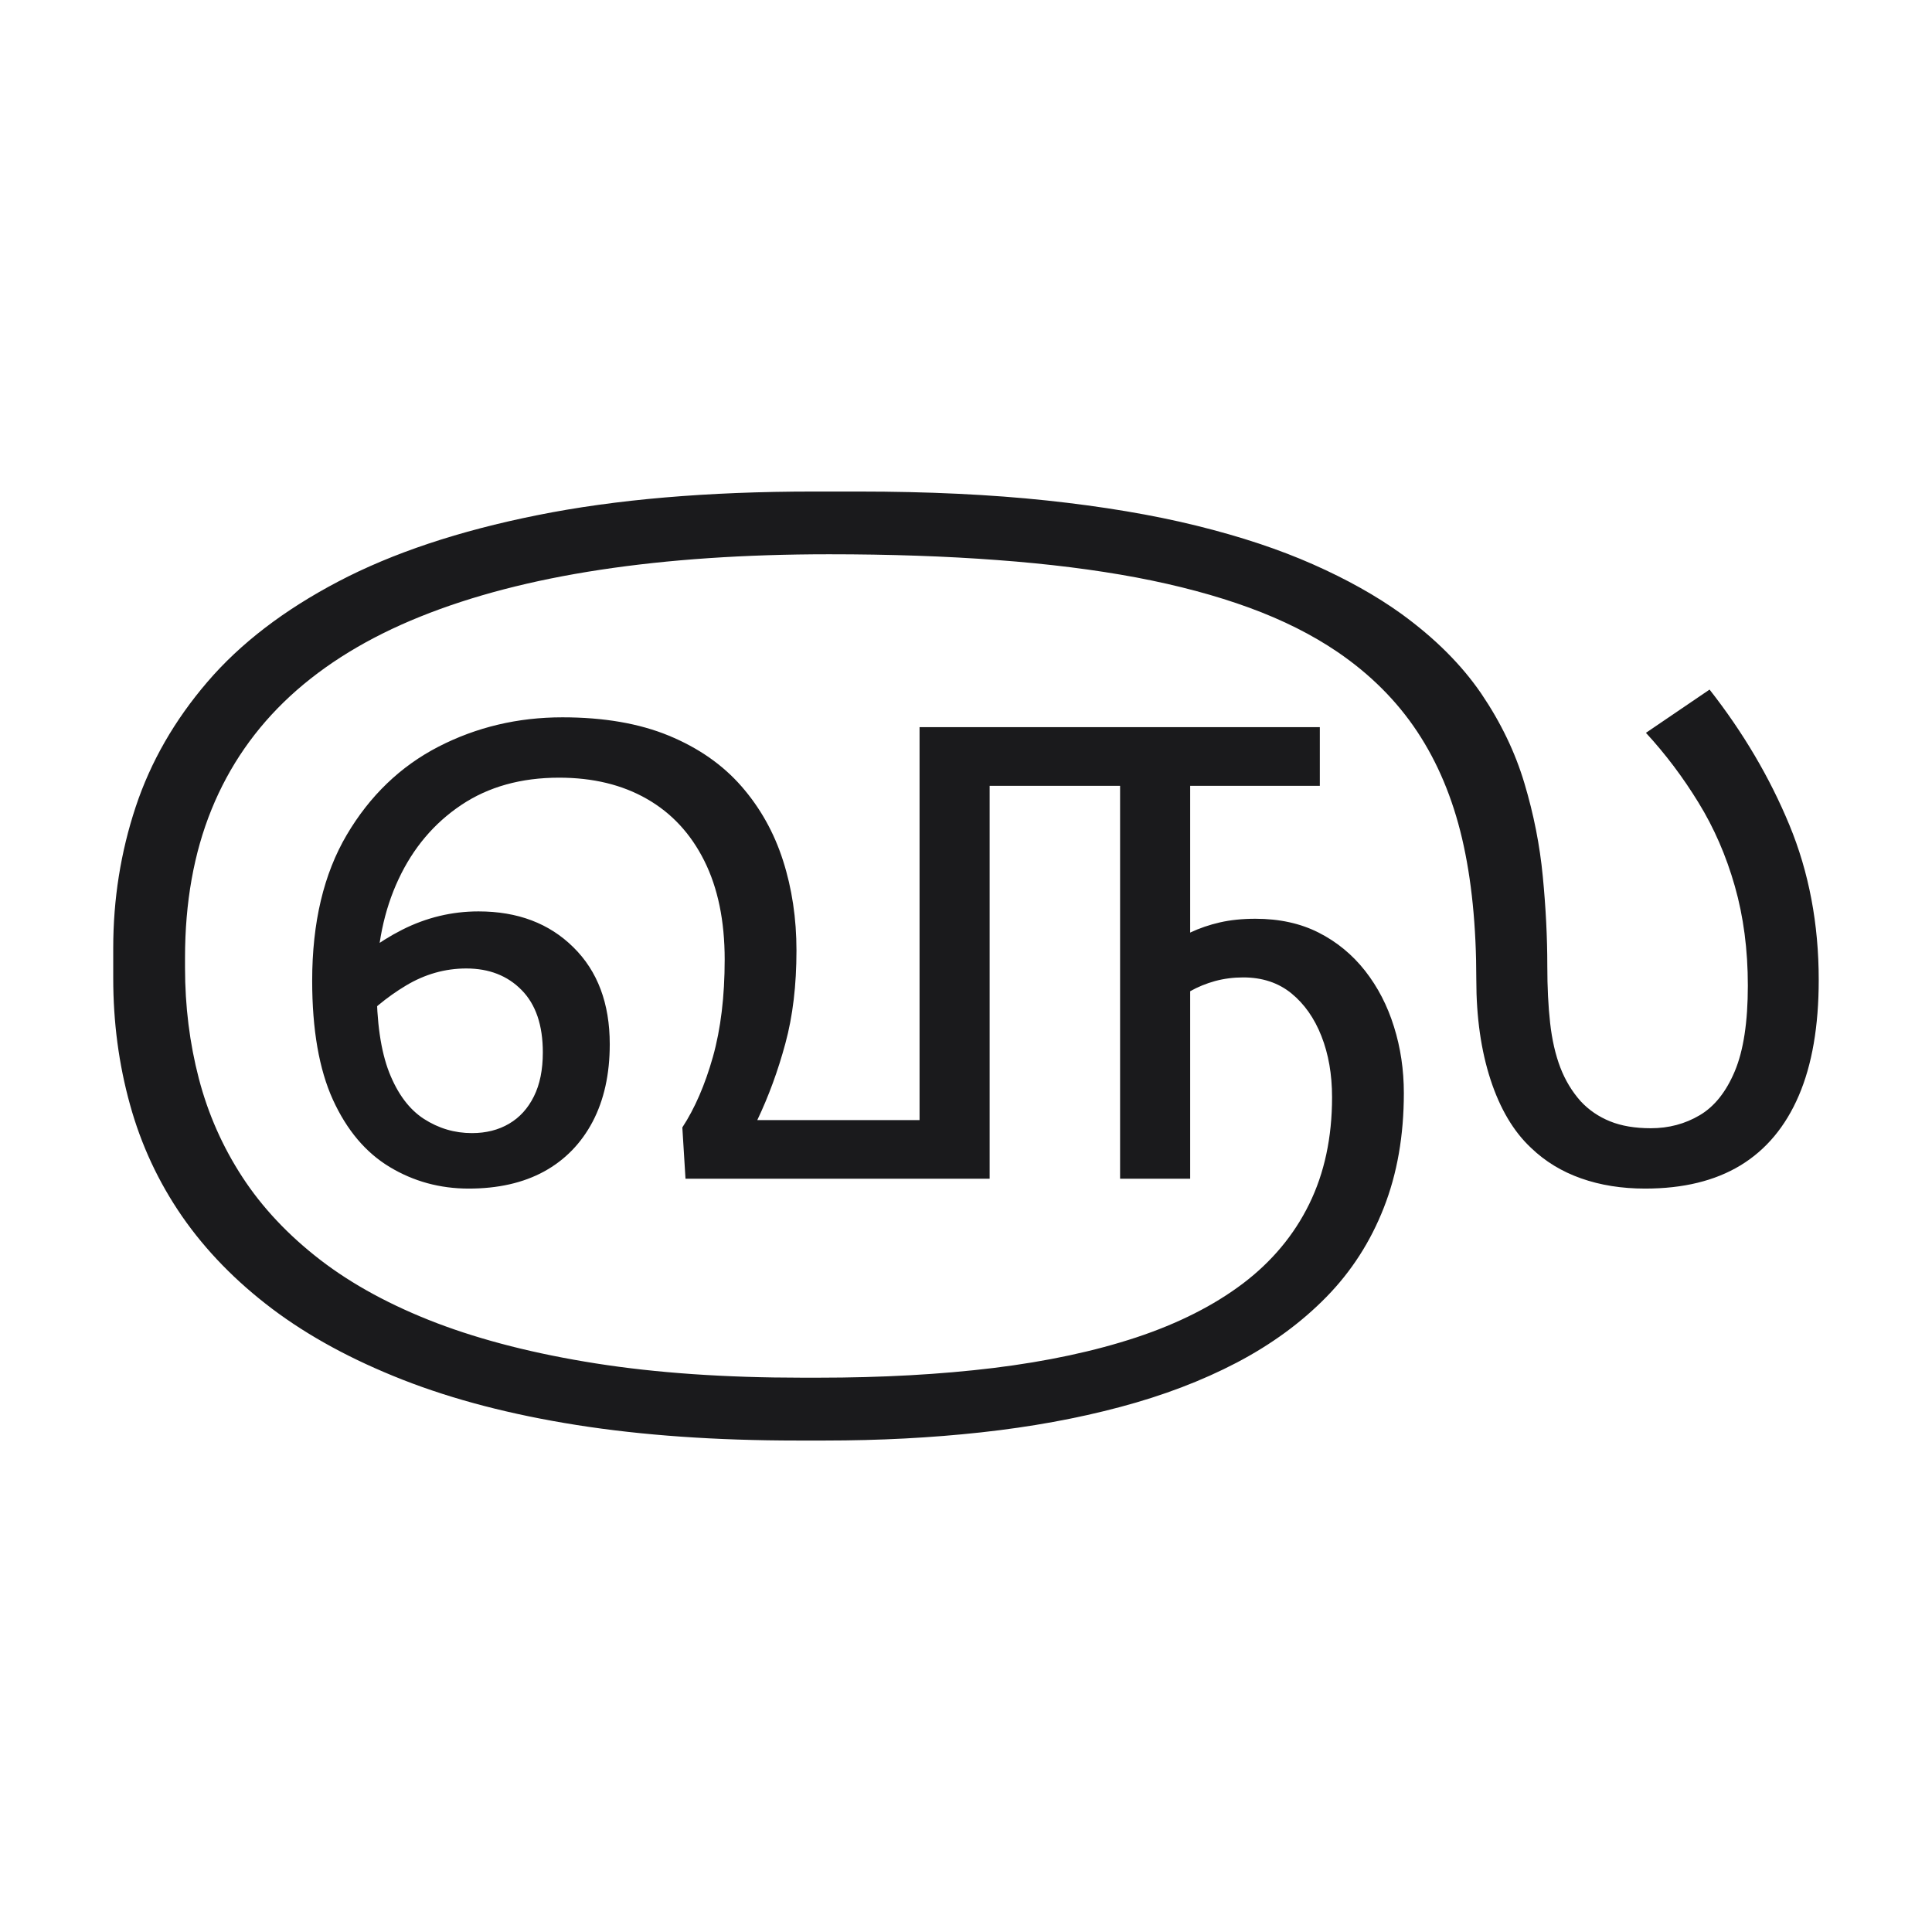 <svg width="170.624" height="170.624" viewBox="0 0 170.624 170.624" fill="none" xmlns="http://www.w3.org/2000/svg"><path d="M73.22 48.95L73.22 48.95L73.22 48.95Q62.06 48.95 53.02 50.32L53.02 50.32L53.02 50.32Q43.98 51.69 37.11 54.46L37.11 54.46L37.11 54.46Q30.23 57.23 25.62 61.48L25.62 61.48L25.62 61.48Q21.02 65.73 18.68 71.49L18.68 71.49L18.68 71.49Q16.34 77.25 16.34 84.59L16.34 84.59L16.34 85.46L16.34 85.46Q16.34 90.57 17.56 95.25L17.56 95.25L17.56 95.25Q18.78 99.93 21.41 103.96L21.41 103.96L21.41 103.96Q24.04 107.99 28.29 111.27L28.29 111.27L28.29 111.27Q32.54 114.54 38.58 116.85L38.58 116.85L38.58 116.85Q44.63 119.15 52.62 120.41L52.62 120.41L52.62 120.41Q60.62 121.67 70.84 121.67L70.84 121.67L72.28 121.67L72.28 121.67Q80.70 121.67 87.76 120.81L87.76 120.81L87.76 120.81Q94.82 119.94 100.36 118.11L100.36 118.11L100.36 118.11Q105.90 116.27 109.76 113.36L109.76 113.36L109.76 113.36Q113.61 110.44 115.62 106.34L115.62 106.34L115.62 106.34Q117.64 102.23 117.64 96.90L117.64 96.90L117.64 96.90Q117.64 93.88 116.70 91.50L116.70 91.50L116.70 91.50Q115.77 89.13 114.04 87.72L114.04 87.72L114.04 87.72Q112.31 86.32 109.79 86.32L109.79 86.32L109.79 86.32Q108.50 86.32 107.31 86.64L107.31 86.64L107.31 86.64Q106.12 86.97 105.11 87.54L105.11 87.54L105.11 104.10L98.92 104.10L98.92 69.40L87.40 69.40L87.40 104.10L81.21 104.10L81.21 64.22L116.56 64.22L116.56 69.40L105.11 69.40L105.11 82.36L105.11 82.36Q106.34 81.78 107.74 81.46L107.74 81.46L107.74 81.46Q109.14 81.14 110.87 81.14L110.87 81.14L110.87 81.14Q114.04 81.14 116.45 82.36L116.45 82.36L116.45 82.36Q118.86 83.58 120.56 85.74L120.56 85.74L120.56 85.74Q122.25 87.90 123.11 90.68L123.11 90.68L123.11 90.68Q123.98 93.45 123.98 96.54L123.98 96.54L123.98 96.54Q123.98 102.16 122.21 106.66L122.21 106.66L122.21 106.66Q120.45 111.16 117.14 114.54L117.14 114.54L117.14 114.54Q113.82 117.93 109.22 120.34L109.22 120.34L109.22 120.34Q104.61 122.75 98.92 124.26L98.92 124.26L98.92 124.26Q93.23 125.78 86.64 126.50L86.64 126.50L86.64 126.50Q80.06 127.22 72.86 127.22L72.86 127.22L70.41 127.22L70.41 127.22Q59.61 127.22 50.93 125.85L50.93 125.85L50.93 125.85Q42.26 124.48 35.56 121.85L35.56 121.85L35.56 121.85Q28.86 119.22 24.04 115.59L24.04 115.59L24.04 115.59Q19.22 111.95 16.08 107.42L16.08 107.42L16.08 107.42Q12.95 102.88 11.48 97.55L11.48 97.55L11.48 97.55Q10 92.22 10 86.39L10 86.39L10 83.73L10 83.73Q10 77.25 11.98 71.27L11.98 71.27L11.98 71.27Q13.96 65.30 18.32 60.22L18.32 60.22L18.32 60.22Q22.67 55.14 29.87 51.36L29.87 51.36L29.87 51.36Q37.07 47.58 47.44 45.50L47.44 45.50L47.44 45.50Q57.81 43.41 71.85 43.41L71.85 43.41L75.81 43.41L75.81 43.41Q85.02 43.41 92.44 44.20L92.44 44.20L92.44 44.20Q99.86 44.99 105.69 46.43L105.69 46.43L105.69 46.43Q111.52 47.87 115.98 49.85L115.98 49.85L115.98 49.85Q120.45 51.83 123.76 54.21L123.76 54.21L123.76 54.21Q128.22 57.45 130.82 61.26L130.82 61.26L130.82 61.26Q133.41 65.08 134.63 69.18L134.63 69.18L134.63 69.18Q135.86 73.29 136.25 77.39L136.25 77.39L136.25 77.39Q136.65 81.50 136.65 85.31L136.65 85.31L136.65 85.31Q136.65 88.12 136.90 90.35L136.90 90.35L136.90 90.35Q137.15 92.58 137.80 94.28L137.80 94.28L137.80 94.28Q138.45 95.97 139.60 97.26L139.60 97.26L139.60 97.26Q140.68 98.42 142.19 99.03L142.19 99.03L142.19 99.03Q143.70 99.64 145.79 99.64L145.79 99.64L145.79 99.64Q148.17 99.64 150.11 98.49L150.11 98.49L150.11 98.49Q152.06 97.34 153.21 94.60L153.21 94.60L153.21 94.60Q154.36 91.86 154.36 87.04L154.36 87.04L154.36 87.04Q154.36 82.29 153.21 78.26L153.21 78.26L153.21 78.26Q152.06 74.22 150.00 70.88L150.00 70.88L150.00 70.88Q147.95 67.53 145.36 64.72L145.36 64.72L150.98 60.90L150.98 60.90Q155.44 66.59 158.03 72.86L158.03 72.86L158.03 72.86Q160.62 79.12 160.62 86.54L160.62 86.54L160.62 86.54Q160.62 92.66 158.86 96.76L158.86 96.76L158.86 96.76Q157.10 100.86 153.71 102.92L153.71 102.92L153.71 102.92Q150.33 104.97 145.29 104.97L145.29 104.97L145.29 104.97Q142.19 104.97 139.64 104.07L139.64 104.07L139.64 104.07Q137.08 103.17 135.21 101.37L135.21 101.37L135.21 101.37Q132.90 99.21 131.64 95.36L131.64 95.36L131.64 95.36Q130.38 91.50 130.38 86.54L130.38 86.54L130.38 86.54Q130.38 79.41 129.12 74.04L129.12 74.04L129.12 74.04Q127.86 68.68 125.16 64.61L125.16 64.61L125.16 64.61Q122.46 60.54 118.14 57.59L118.14 57.59L118.14 57.59Q114.76 55.29 110.33 53.67L110.33 53.67L110.33 53.67Q105.90 52.05 100.36 51.00L100.36 51.00L100.36 51.00Q94.82 49.96 88.05 49.46L88.05 49.46L88.05 49.46Q81.28 48.95 73.22 48.95ZM41.39 104.97L41.39 104.97L41.39 104.97Q37.58 104.97 34.41 103.06L34.41 103.06L34.41 103.06Q31.24 101.15 29.40 97.12L29.40 97.12L29.40 97.12Q27.57 93.09 27.57 86.61L27.57 86.61L27.57 86.61Q27.57 78.90 30.63 73.72L30.63 73.72L30.63 73.72Q33.69 68.54 38.73 65.94L38.73 65.94L38.73 65.94Q43.77 63.35 49.67 63.35L49.67 63.35L49.67 63.35Q55.14 63.35 59.07 64.97L59.07 64.97L59.07 64.97Q62.99 66.59 65.48 69.44L65.48 69.44L65.48 69.44Q67.96 72.28 69.15 75.99L69.15 75.99L69.15 75.99Q70.34 79.70 70.34 83.94L70.34 83.94L70.34 83.94Q70.34 88.55 69.36 92.15L69.36 92.15L69.36 92.15Q68.39 95.75 66.88 98.92L66.88 98.92L82.65 98.92L82.65 104.10L60.54 104.10L60.26 99.57L60.26 99.57Q61.91 97.05 62.96 93.34L62.96 93.34L62.96 93.34Q64 89.63 64 84.74L64 84.74L64 84.74Q64 79.62 62.20 76.02L62.20 76.02L62.20 76.02Q60.40 72.42 57.12 70.55L57.12 70.55L57.12 70.55Q53.85 68.68 49.38 68.68L49.38 68.68L49.38 68.68Q44.34 68.68 40.74 71.09L40.74 71.09L40.74 71.09Q37.14 73.50 35.20 77.64L35.20 77.64L35.20 77.64Q33.26 81.78 33.26 87.04L33.26 87.04L33.26 87.04Q33.26 91.86 34.37 94.71L34.37 94.71L34.37 94.71Q35.49 97.55 37.43 98.81L37.43 98.81L37.43 98.81Q39.38 100.07 41.68 100.07L41.68 100.07L41.68 100.07Q43.55 100.07 44.96 99.24L44.96 99.24L44.96 99.24Q46.36 98.42 47.15 96.83L47.15 96.83L47.15 96.83Q47.94 95.25 47.94 92.94L47.94 92.94L47.94 92.94Q47.94 89.34 46.07 87.44L46.07 87.44L46.07 87.44Q44.20 85.53 41.18 85.53L41.18 85.53L41.18 85.53Q38.37 85.53 35.85 87.04L35.85 87.04L35.85 87.04Q33.33 88.55 31.24 90.86L31.24 90.86L30.16 86.25L30.16 86.25Q32.32 83.73 35.52 82.11L35.52 82.11L35.52 82.11Q38.73 80.49 42.26 80.49L42.26 80.49L42.26 80.49Q47.44 80.49 50.64 83.66L50.64 83.66L50.64 83.66Q53.85 86.82 53.85 92.22L53.85 92.22L53.85 92.22Q53.85 96.18 52.34 99.06L52.34 99.06L52.34 99.06Q50.82 101.94 48.05 103.46L48.05 103.46L48.05 103.46Q45.28 104.97 41.39 104.97Z" fill="#1A1A1C"></path></svg>